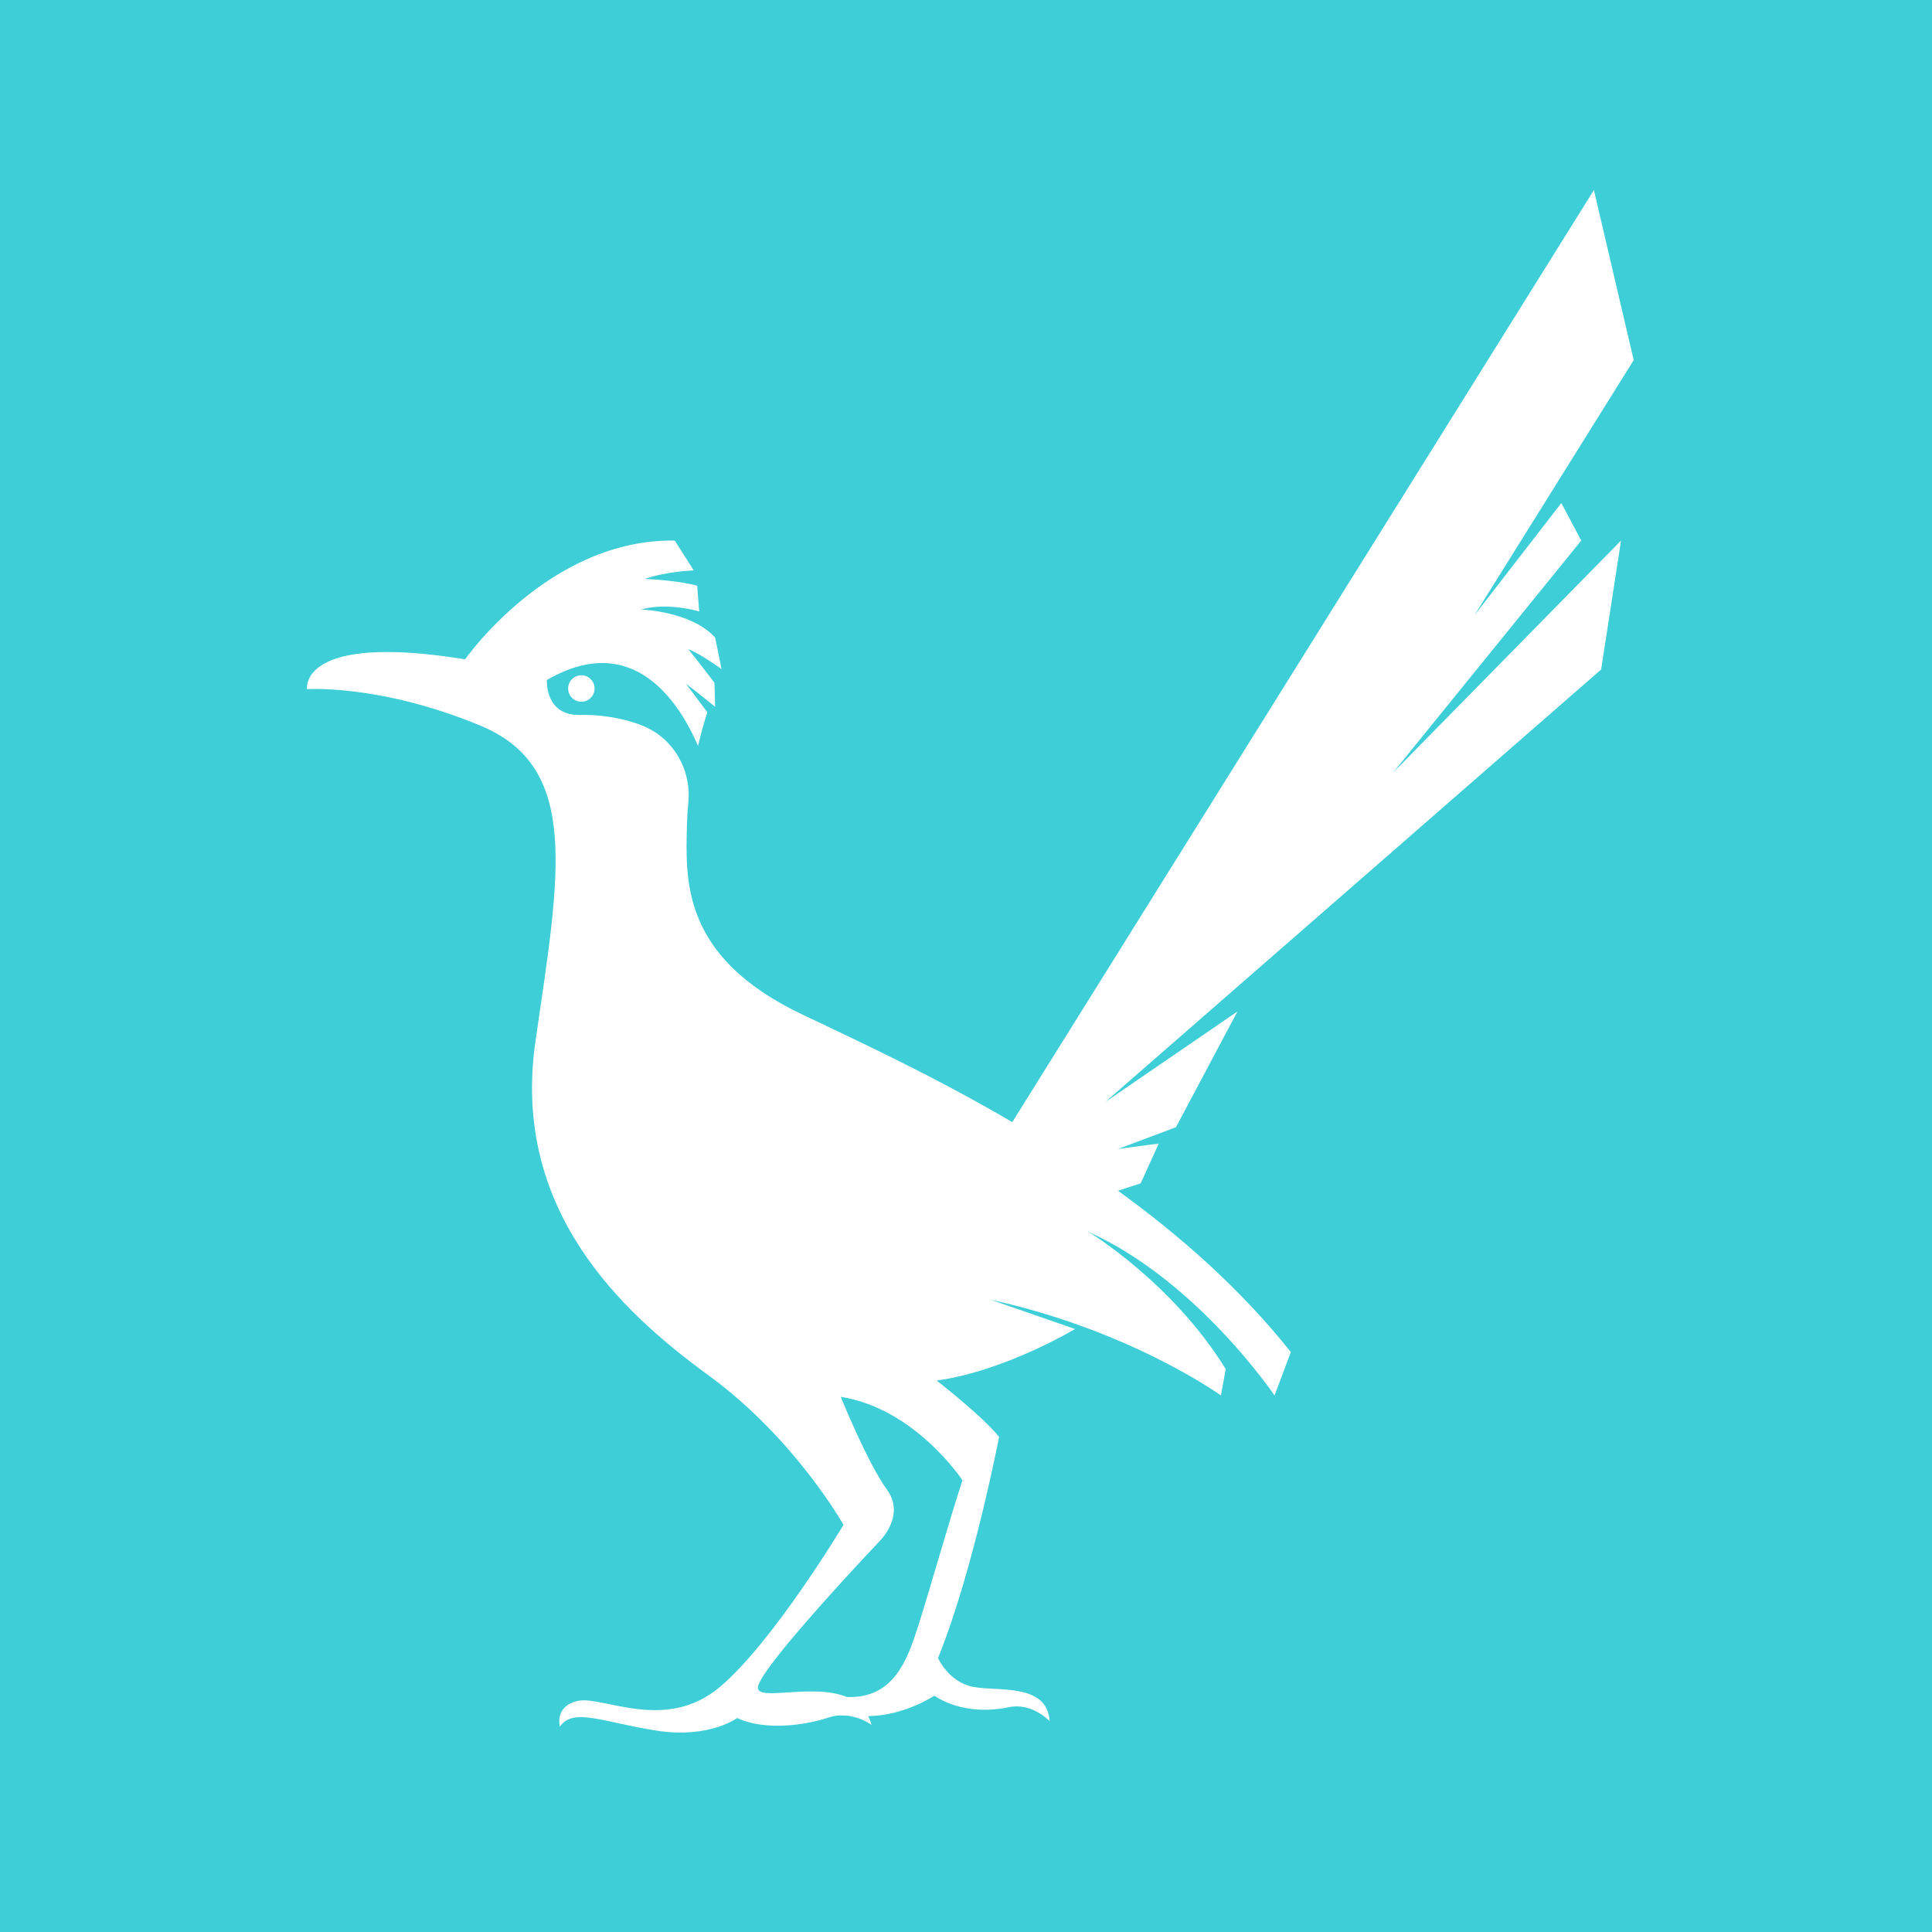 <svg xmlns="http://www.w3.org/2000/svg" xmlns:xlink="http://www.w3.org/1999/xlink" width="1080" zoomAndPan="magnify" viewBox="0 0 810 810" height="1080" preserveAspectRatio="xMidYMid meet" version="1.0"><defs><clipPath id="2f0d1cadb7"><path d="M 128 79.664 L 685 79.664 L 685 727 L 128 727 Z M 128 79.664 " clip-rule="nonzero"/></clipPath></defs><rect x="-81" width="972" fill="#ffffff" y="-81" height="972" fill-opacity="1"/><rect x="-81" width="972" fill="#3dced7" y="-81" height="972" fill-opacity="1"/><path fill="#ffffff" d="M 238.195 288.656 C 238.195 291.715 240.676 294.199 243.742 294.199 C 246.805 294.199 249.289 291.715 249.289 288.656 C 249.289 285.594 246.805 283.109 243.742 283.109 C 240.676 283.109 238.195 285.594 238.195 288.656 " fill-opacity="1" fill-rule="nonzero"/><g clip-path="url(#2f0d1cadb7)"><path fill="#ffffff" d="M 352.496 585.633 C 352.496 585.633 363.688 613.32 371.84 624.508 C 379.996 635.695 368.43 646.508 368.43 646.508 C 368.43 646.508 319.125 698.469 317.793 707.191 C 316.797 713.75 340.449 705.465 355.078 711.484 C 375 712.195 380.562 695.402 385.02 681.492 C 389.855 666.414 398.676 635.129 403.512 620.621 C 403.512 620.621 383.789 590.562 352.496 585.633 Z M 584.051 323.93 L 679.629 226.633 L 671.285 280.691 L 463.438 461.988 L 518.816 424.055 L 493.02 472.602 L 468.75 481.707 L 485.816 479.43 L 478.23 496.125 L 468.727 499.223 C 494.91 518.156 520.211 540.484 541.191 566.859 L 534.363 585.062 C 534.363 585.062 501.938 536.988 456.422 516.508 C 456.422 516.508 491.41 537.559 513.883 573.965 L 511.895 585.062 C 511.895 585.062 474.059 557.758 415.461 544.953 C 415.461 544.953 437.648 552.633 450.734 557.184 C 450.734 557.184 421.434 574.824 392.703 578.805 C 392.703 578.805 411.477 593.312 418.875 602.414 C 418.875 602.414 408.062 658.738 393.273 695.148 C 393.273 695.148 397.68 705.246 408.062 707.238 C 418.445 709.23 439.07 705.531 440.066 721.602 C 440.066 721.602 432.668 713.637 422.855 715.77 C 413.043 717.906 400.953 717.055 391.707 710.938 C 391.707 710.938 379.617 719.043 364.828 719.469 C 364.543 719.477 364.258 719.473 363.977 719.48 C 364.543 720.594 365.031 721.809 365.395 723.168 C 365.395 723.168 361.184 720.004 355.281 719.312 C 354.355 719.273 353.43 719.23 352.512 719.18 C 350.871 719.23 349.152 719.5 347.379 720.086 C 337.707 723.309 320.641 725.773 309.074 720.277 C 309.074 720.277 297.508 729 275.316 725.586 C 253.129 722.172 240.422 715.727 234.73 723.875 C 234.73 723.875 232.266 715.156 242.512 713.07 C 252.75 710.984 279.105 726.344 301.676 707.379 C 324.242 688.418 353.637 639.301 353.637 639.301 C 353.637 639.301 333.348 603.078 296.934 576.531 C 260.523 549.977 214.25 507.117 224.492 436.574 C 234.73 366.027 243.457 321.652 201.359 304.203 C 159.254 286.762 128.723 288.941 128.723 288.941 C 128.723 288.941 125.023 265.047 195.004 276.422 C 195.004 276.422 230.277 225.789 282.902 226.641 L 290.863 239.16 C 290.863 239.16 280.059 239.441 270.242 242.715 C 270.242 242.715 283.184 243.141 292.289 245.559 L 293.145 256.367 C 293.145 256.367 280.34 252.387 268.68 255.516 C 268.68 255.516 289.871 256.223 299.828 267.32 L 302.531 280.551 C 302.531 280.551 293.996 274.289 288.59 272.16 C 288.59 272.16 295.703 281.117 299.543 286.238 L 299.828 296.336 C 299.828 296.336 293.285 290.934 287.598 286.664 L 296.555 298.609 C 296.555 298.609 294.66 304.242 292.652 312.707 C 284.957 294.84 265.633 264 229.281 285.098 C 229.281 285.098 228.285 300.176 243.363 299.746 C 249.906 299.562 259.961 300.527 269.234 304.184 C 282.168 309.285 289.941 322.582 288.59 336.418 C 288.297 339.43 288.098 342.492 288.02 345.547 C 287.453 368.871 285.461 401.016 336.094 425.195 C 358.961 436.117 390.828 450.762 424.402 470.449 L 668.25 79.672 L 684.941 150.977 L 618.184 257.934 L 654.594 210.902 L 662.941 226.633 L 584.051 323.93 " fill-opacity="1" fill-rule="nonzero"/></g></svg>